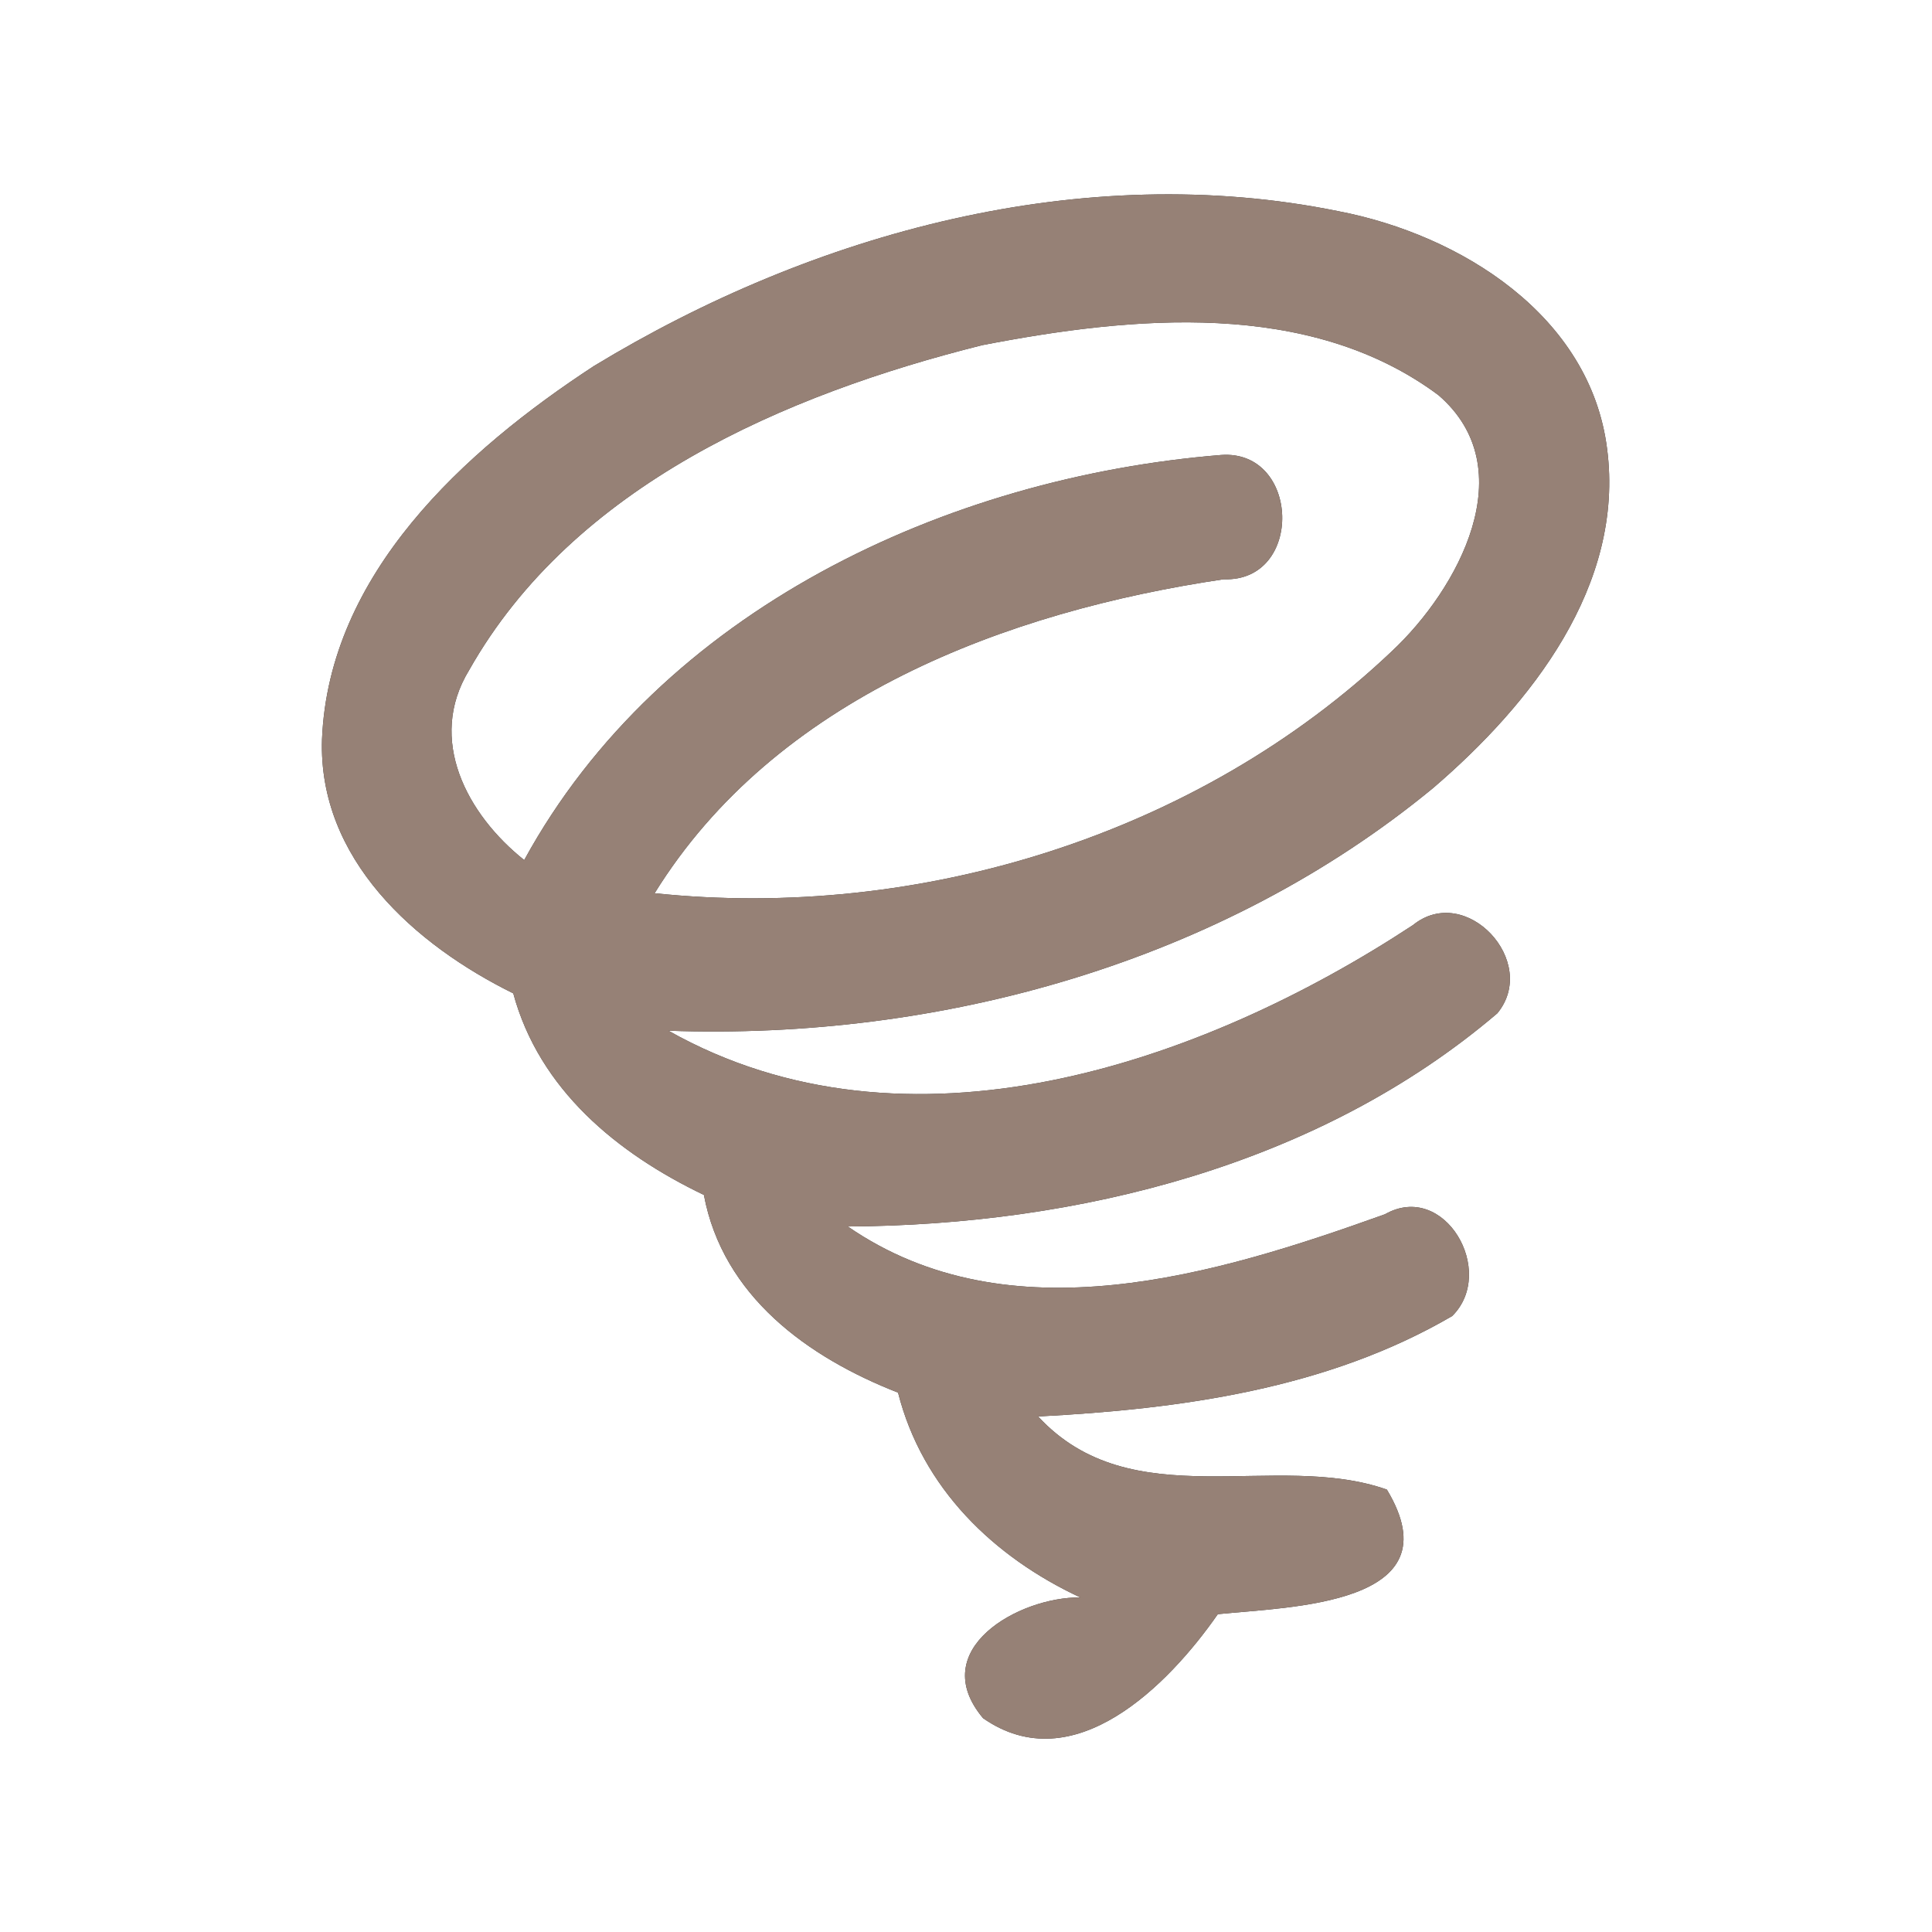 <?xml version="1.0" encoding="UTF-8" ?>
<!DOCTYPE svg PUBLIC "-//W3C//DTD SVG 1.1//EN" "http://www.w3.org/Graphics/SVG/1.1/DTD/svg11.dtd">
<svg width="60pt" height="60pt" viewBox="0 0 60 60" version="1.1" xmlns="http://www.w3.org/2000/svg">
<rect x="0" y="0" width="60" height="60" fill="#333333" stroke="none"/>
<g id="#ffffffff">
<path fill="#ffffff" opacity="1.00" d=" M 0.00 0.00 L 60.00 0.00 L 60.00 60.00 L 0.00 60.00 L 0.00 0.00 M 18.44 11.37 C 14.42 14.00 10.21 17.82 10.00 22.96 C 9.88 26.68 12.88 29.34 15.94 30.85 C 16.75 33.84 19.17 35.82 21.86 37.11 C 22.45 40.25 25.08 42.15 27.89 43.25 C 28.64 46.21 30.85 48.35 33.55 49.61 C 31.64 49.59 28.74 51.23 30.53 53.36 C 33.34 55.32 36.29 52.33 37.82 50.13 C 40.03 49.90 45.24 49.86 43.07 46.26 C 39.60 45.04 35.15 47.14 32.24 43.99 C 36.66 43.76 41.21 43.14 45.10 40.87 C 46.49 39.49 44.86 36.66 43.01 37.71 C 37.77 39.59 31.35 41.55 26.33 38.09 C 33.48 38.05 40.96 36.19 46.50 31.47 C 47.82 29.87 45.52 27.40 43.88 28.73 C 37.28 33.07 28.16 36.18 20.76 32.01 C 29.21 32.31 37.93 29.89 44.51 24.47 C 47.54 21.87 50.46 18.19 49.91 13.94 C 49.39 9.80 45.36 7.29 41.57 6.56 C 33.62 4.94 25.27 7.22 18.44 11.37 Z" />
<path fill="#ffffff" opacity="1.00" d=" M 30.50 10.72 C 35.15 9.82 40.65 9.28 44.67 12.27 C 47.33 14.56 45.28 18.30 43.23 20.22 C 37.22 25.93 28.53 28.60 20.33 27.74 C 24.08 21.68 31.25 18.99 38.00 17.99 C 40.50 18.08 40.38 13.95 37.92 14.13 C 29.39 14.82 20.52 18.95 16.28 26.71 C 14.51 25.30 13.25 22.97 14.57 20.81 C 17.81 15.08 24.39 12.25 30.50 10.72 Z" />
</g>
<g id="#000000ff">
<path fill="#968176" opacity="1.00" d=" M 18.44 11.37 C 25.27 7.22 33.62 4.94 41.57 6.56 C 45.36 7.29 49.39 9.80 49.91 13.94 C 50.46 18.19 47.54 21.87 44.51 24.47 C 37.93 29.89 29.21 32.31 20.76 32.01 C 28.16 36.18 37.28 33.07 43.88 28.73 C 45.52 27.40 47.82 29.87 46.50 31.47 C 40.96 36.19 33.48 38.05 26.33 38.09 C 31.35 41.55 37.77 39.59 43.01 37.71 C 44.86 36.66 46.49 39.49 45.10 40.87 C 41.21 43.14 36.66 43.76 32.24 43.99 C 35.15 47.14 39.60 45.04 43.07 46.26 C 45.24 49.86 40.03 49.90 37.82 50.13 C 36.29 52.33 33.34 55.32 30.53 53.36 C 28.74 51.23 31.64 49.59 33.55 49.61 C 30.85 48.35 28.64 46.21 27.89 43.25 C 25.08 42.15 22.45 40.25 21.86 37.11 C 19.17 35.82 16.75 33.84 15.94 30.85 C 12.88 29.34 9.88 26.68 10.00 22.96 C 10.21 17.82 14.42 14.00 18.44 11.37 M 30.50 10.72 C 24.39 12.25 17.81 15.08 14.57 20.81 C 13.25 22.97 14.51 25.30 16.28 26.71 C 20.52 18.95 29.39 14.82 37.92 14.13 C 40.38 13.95 40.50 18.08 38.00 17.99 C 31.25 18.99 24.08 21.68 20.33 27.74 C 28.53 28.60 37.22 25.93 43.23 20.22 C 45.28 18.30 47.33 14.56 44.67 12.27 C 40.65 9.28 35.15 9.82 30.50 10.72 Z" />
</g>
</svg>
